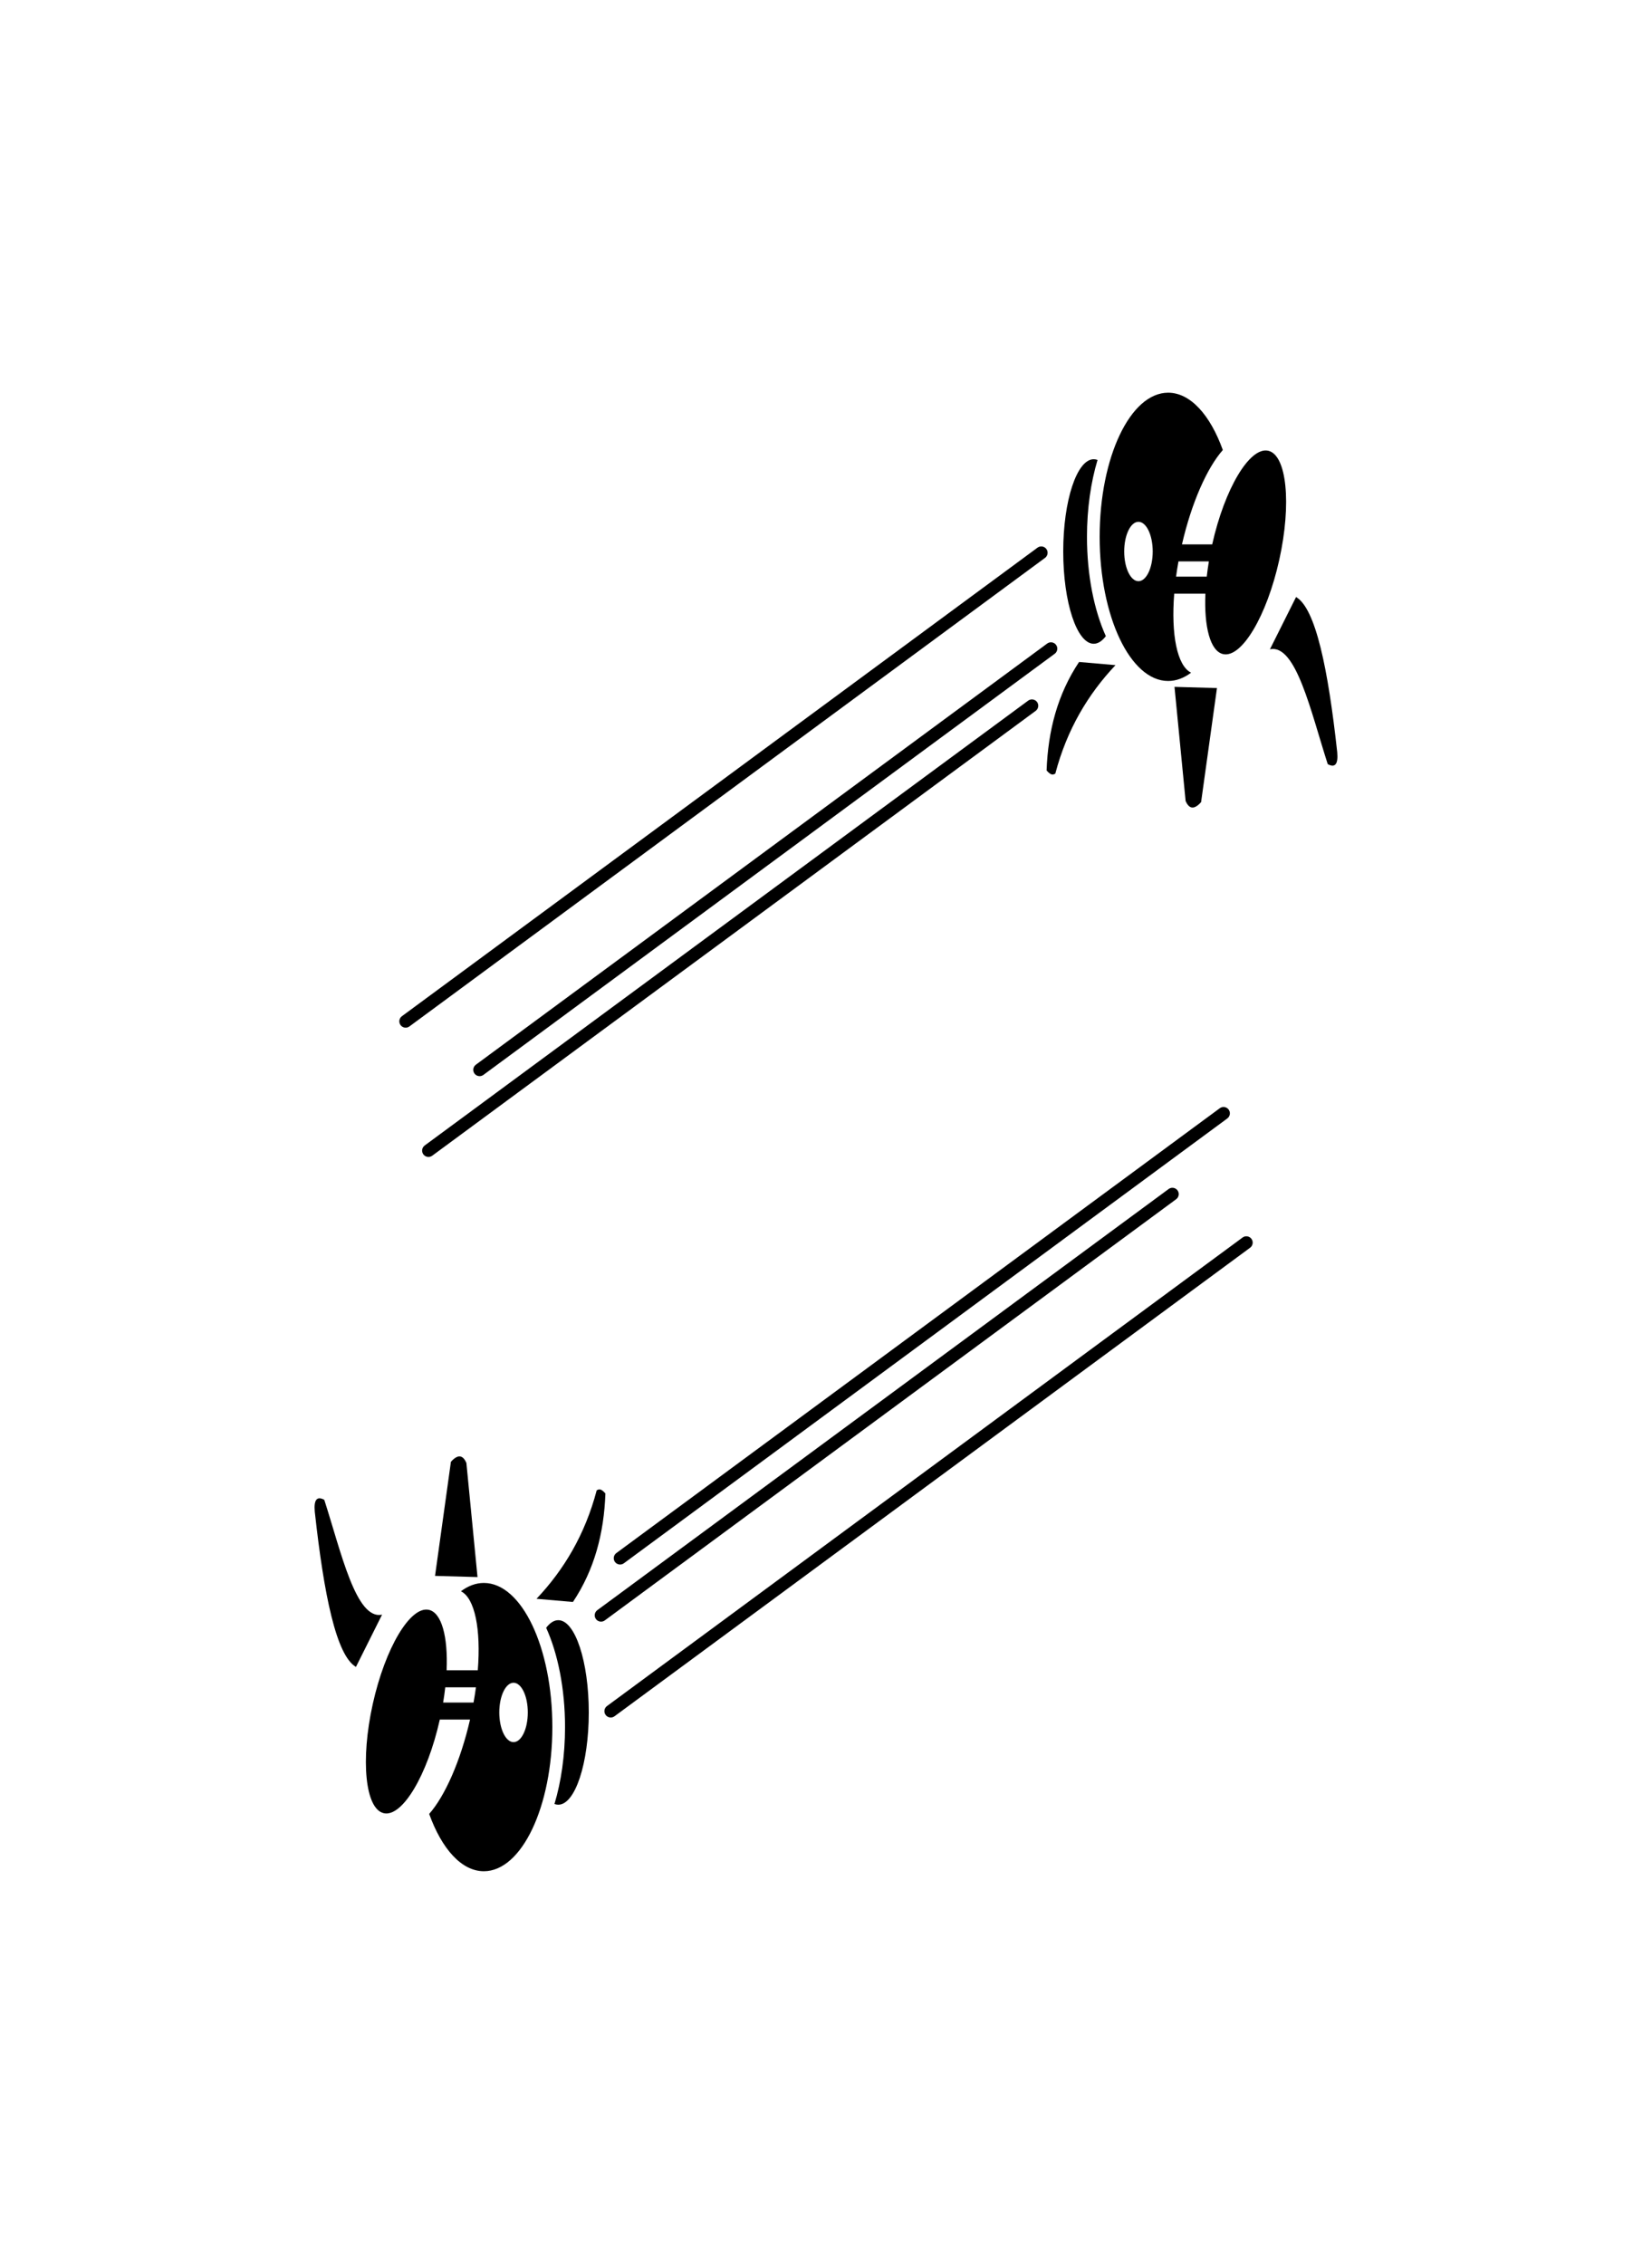 <?xml version="1.0" encoding="UTF-8" standalone="no"?>
<!-- Created with Inkscape (http://www.inkscape.org/) -->
<svg
   xmlns:dc="http://purl.org/dc/elements/1.1/"
   xmlns:cc="http://creativecommons.org/ns#"
   xmlns:rdf="http://www.w3.org/1999/02/22-rdf-syntax-ns#"
   xmlns:svg="http://www.w3.org/2000/svg"
   xmlns="http://www.w3.org/2000/svg"
   xmlns:sodipodi="http://sodipodi.sourceforge.net/DTD/sodipodi-0.dtd"
   xmlns:inkscape="http://www.inkscape.org/namespaces/inkscape"
   width="243"
   height="333"
   id="svg5151"
   sodipodi:version="0.32"
   inkscape:version="0.46"
   version="1.0"
   sodipodi:docname="spades-J.svg"
   inkscape:output_extension="org.inkscape.output.svg.inkscape">
  <defs
     id="defs5153">
    <inkscape:perspective
       sodipodi:type="inkscape:persp3d"
       inkscape:vp_x="0 : 166.5 : 1"
       inkscape:vp_y="0 : 1000 : 0"
       inkscape:vp_z="243 : 166.5 : 1"
       inkscape:persp3d-origin="121.5 : 111 : 1"
       id="perspective9" />
    <inkscape:perspective
       id="perspective2540"
       inkscape:persp3d-origin="372.04724 : 350.78739 : 1"
       inkscape:vp_z="744.09448 : 526.18109 : 1"
       inkscape:vp_y="0 : 1000 : 0"
       inkscape:vp_x="0 : 526.18109 : 1"
       sodipodi:type="inkscape:persp3d" />
  </defs>
  <sodipodi:namedview
     id="base"
     pagecolor="#ffffff"
     bordercolor="#666666"
     borderopacity="1.0"
     gridtolerance="10000"
     guidetolerance="10"
     objecttolerance="10"
     inkscape:pageopacity="0.0"
     inkscape:pageshadow="2"
     inkscape:zoom="1.1231385"
     inkscape:cx="67.961056"
     inkscape:cy="187.68457"
     inkscape:document-units="px"
     inkscape:current-layer="layer1"
     showgrid="false"
     units="in"
     inkscape:window-width="924"
     inkscape:window-height="702"
     inkscape:window-x="110"
     inkscape:window-y="25" />
  <g
     inkscape:label="Layer 1"
     inkscape:groupmode="layer"
     id="layer1">
    <g
       id="g2478"
       transform="translate(3.672,5.229)">
      <g
         transform="translate(-568.798,-266.029)"
         inkscape:label="Layer 1"
         id="g2450">
        <path
           style="fill:#000000;fill-rule:evenodd"
           id="path180"
           d="M 726.005,328.348 C 726.196,328.348 726.383,328.384 726.568,328.454 C 725.584,331.727 725.015,335.606 725.015,339.764 C 725.015,345.426 726.07,350.569 727.789,354.372 C 727.242,355.09 726.639,355.49 726.005,355.49 C 723.529,355.49 721.521,349.413 721.521,341.919 C 721.521,334.426 723.529,328.348 726.005,328.348 L 726.005,328.348 z" />
        <path
           style="fill:#000000;fill-rule:evenodd"
           id="path182"
           d="M 736.955,318.563 C 740.24,318.563 743.157,321.872 744.997,326.993 C 742.7,329.592 740.4,334.716 738.987,340.871 L 743.434,340.871 C 745.271,332.657 748.951,326.497 751.67,327.1 C 754.4,327.704 755.128,334.892 753.298,343.15 C 751.468,351.408 747.771,357.615 745.042,357.01 C 743.153,356.591 742.222,353.019 742.434,348.122 L 737.847,348.122 C 737.369,354.123 738.272,358.732 740.328,359.744 C 739.273,360.533 738.139,360.965 736.955,360.965 C 731.391,360.965 726.879,351.471 726.879,339.764 C 726.879,328.057 731.391,318.563 736.955,318.563 L 736.955,318.563 z M 732.587,337.551 C 733.745,337.551 734.684,339.507 734.684,341.919 C 734.684,344.331 733.745,346.287 732.587,346.287 C 731.429,346.287 730.49,344.331 730.49,341.919 C 730.49,339.507 731.429,337.551 732.587,337.551 z M 742.631,345.618 C 742.713,344.888 742.818,344.139 742.944,343.375 L 738.472,343.375 C 738.335,344.135 738.216,344.883 738.117,345.618 L 742.631,345.618 L 742.631,345.618 z" />
        <path
           style="fill:#000000;fill-rule:evenodd"
           id="path184"
           d="M 723.851,358.168 C 720.688,362.908 719.28,368.295 719.075,374.127 C 719.788,374.945 720.062,374.736 720.356,374.593 C 722.066,368.1 725.163,362.918 729.209,358.634 C 727.423,358.479 725.637,358.324 723.851,358.168 z" />
        <path
           style="fill:#000000;fill-rule:evenodd"
           id="path186"
           d="M 751.924,356.305 C 753.205,353.742 754.486,351.179 755.768,348.617 C 758.66,350.285 760.485,359.215 761.825,371.448 C 761.982,373.2 761.516,373.782 760.427,373.195 C 757.924,365.411 755.752,355.473 751.924,356.305 L 751.924,356.305 z" />
        <path
           style="fill:#000000;fill-rule:evenodd"
           id="path188"
           d="M 737.888,361.83 L 744.135,362.005 L 741.8,378.787 C 740.806,379.898 740.048,379.839 739.523,378.612 L 737.888,361.83 z" />
        <path
           style="fill:#000000;fill-rule:evenodd"
           id="path190"
           d="M 717.737,341.355 L 624.242,410.274 C 623.829,410.578 623.74,411.165 624.045,411.578 L 624.045,411.578 C 624.35,411.992 624.936,412.08 625.35,411.776 L 718.845,342.858 C 719.258,342.553 719.347,341.966 719.042,341.553 L 719.042,341.553 C 718.738,341.139 718.15,341.051 717.737,341.355 L 717.737,341.355 z" />
        <path
           style="fill:#000000;fill-rule:evenodd"
           id="path192"
           d="M 719.163,355.457 L 635.12,417.408 C 634.707,417.712 634.618,418.3 634.923,418.713 L 634.923,418.713 C 635.227,419.126 635.814,419.215 636.228,418.91 L 720.271,356.959 C 720.684,356.655 720.773,356.068 720.468,355.654 L 720.468,355.654 C 720.164,355.241 719.576,355.152 719.163,355.457 L 719.163,355.457 z" />
        <path
           style="fill:#000000;fill-rule:evenodd"
           id="path194"
           d="M 716.363,363.856 L 627.596,429.289 C 627.183,429.594 627.094,430.181 627.399,430.594 L 627.399,430.594 C 627.703,431.007 628.29,431.096 628.704,430.792 L 717.471,365.358 C 717.884,365.054 717.973,364.467 717.669,364.054 L 717.669,364.054 C 717.364,363.64 716.776,363.552 716.363,363.856 L 716.363,363.856 z" />
      </g>
      <g
         id="g2460"
         inkscape:label="Layer 1"
         transform="matrix(-1,0,0,-1,804.455,588.57)">
        <path
           d="M 726.005,328.348 C 726.196,328.348 726.383,328.384 726.568,328.454 C 725.584,331.727 725.015,335.606 725.015,339.764 C 725.015,345.426 726.07,350.569 727.789,354.372 C 727.242,355.09 726.639,355.49 726.005,355.49 C 723.529,355.49 721.521,349.413 721.521,341.919 C 721.521,334.426 723.529,328.348 726.005,328.348 L 726.005,328.348 z"
           id="path2462"
           style="fill:#000000;fill-rule:evenodd" />
        <path
           d="M 736.955,318.563 C 740.24,318.563 743.157,321.872 744.997,326.993 C 742.7,329.592 740.4,334.716 738.987,340.871 L 743.434,340.871 C 745.271,332.657 748.951,326.497 751.67,327.1 C 754.4,327.704 755.128,334.892 753.298,343.15 C 751.468,351.408 747.771,357.615 745.042,357.01 C 743.153,356.591 742.222,353.019 742.434,348.122 L 737.847,348.122 C 737.369,354.123 738.272,358.732 740.328,359.744 C 739.273,360.533 738.139,360.965 736.955,360.965 C 731.391,360.965 726.879,351.471 726.879,339.764 C 726.879,328.057 731.391,318.563 736.955,318.563 L 736.955,318.563 z M 732.587,337.551 C 733.745,337.551 734.684,339.507 734.684,341.919 C 734.684,344.331 733.745,346.287 732.587,346.287 C 731.429,346.287 730.49,344.331 730.49,341.919 C 730.49,339.507 731.429,337.551 732.587,337.551 z M 742.631,345.618 C 742.713,344.888 742.818,344.139 742.944,343.375 L 738.472,343.375 C 738.335,344.135 738.216,344.883 738.117,345.618 L 742.631,345.618 L 742.631,345.618 z"
           id="path2464"
           style="fill:#000000;fill-rule:evenodd" />
        <path
           d="M 723.851,358.168 C 720.688,362.908 719.28,368.295 719.075,374.127 C 719.788,374.945 720.062,374.736 720.356,374.593 C 722.066,368.1 725.163,362.918 729.209,358.634 C 727.423,358.479 725.637,358.324 723.851,358.168 z"
           id="path2466"
           style="fill:#000000;fill-rule:evenodd" />
        <path
           d="M 751.924,356.305 C 753.205,353.742 754.486,351.179 755.768,348.617 C 758.66,350.285 760.485,359.215 761.825,371.448 C 761.982,373.2 761.516,373.782 760.427,373.195 C 757.924,365.411 755.752,355.473 751.924,356.305 L 751.924,356.305 z"
           id="path2468"
           style="fill:#000000;fill-rule:evenodd" />
        <path
           d="M 737.888,361.83 L 744.135,362.005 L 741.8,378.787 C 740.806,379.898 740.048,379.839 739.523,378.612 L 737.888,361.83 z"
           id="path2470"
           style="fill:#000000;fill-rule:evenodd" />
        <path
           d="M 717.737,341.355 L 624.242,410.274 C 623.829,410.578 623.74,411.165 624.045,411.578 L 624.045,411.578 C 624.35,411.992 624.936,412.08 625.35,411.776 L 718.845,342.858 C 719.258,342.553 719.347,341.966 719.042,341.553 L 719.042,341.553 C 718.738,341.139 718.15,341.051 717.737,341.355 L 717.737,341.355 z"
           id="path2472"
           style="fill:#000000;fill-rule:evenodd" />
        <path
           d="M 719.163,355.457 L 635.12,417.408 C 634.707,417.712 634.618,418.3 634.923,418.713 L 634.923,418.713 C 635.227,419.126 635.814,419.215 636.228,418.91 L 720.271,356.959 C 720.684,356.655 720.773,356.068 720.468,355.654 L 720.468,355.654 C 720.164,355.241 719.576,355.152 719.163,355.457 L 719.163,355.457 z"
           id="path2474"
           style="fill:#000000;fill-rule:evenodd" />
        <path
           d="M 716.363,363.856 L 627.596,429.289 C 627.183,429.594 627.094,430.181 627.399,430.594 L 627.399,430.594 C 627.703,431.007 628.29,431.096 628.704,430.792 L 717.471,365.358 C 717.884,365.054 717.973,364.467 717.669,364.054 L 717.669,364.054 C 717.364,363.64 716.776,363.552 716.363,363.856 L 716.363,363.856 z"
           id="path2476"
           style="fill:#000000;fill-rule:evenodd" />
      </g>
    </g>
  </g>
</svg>
